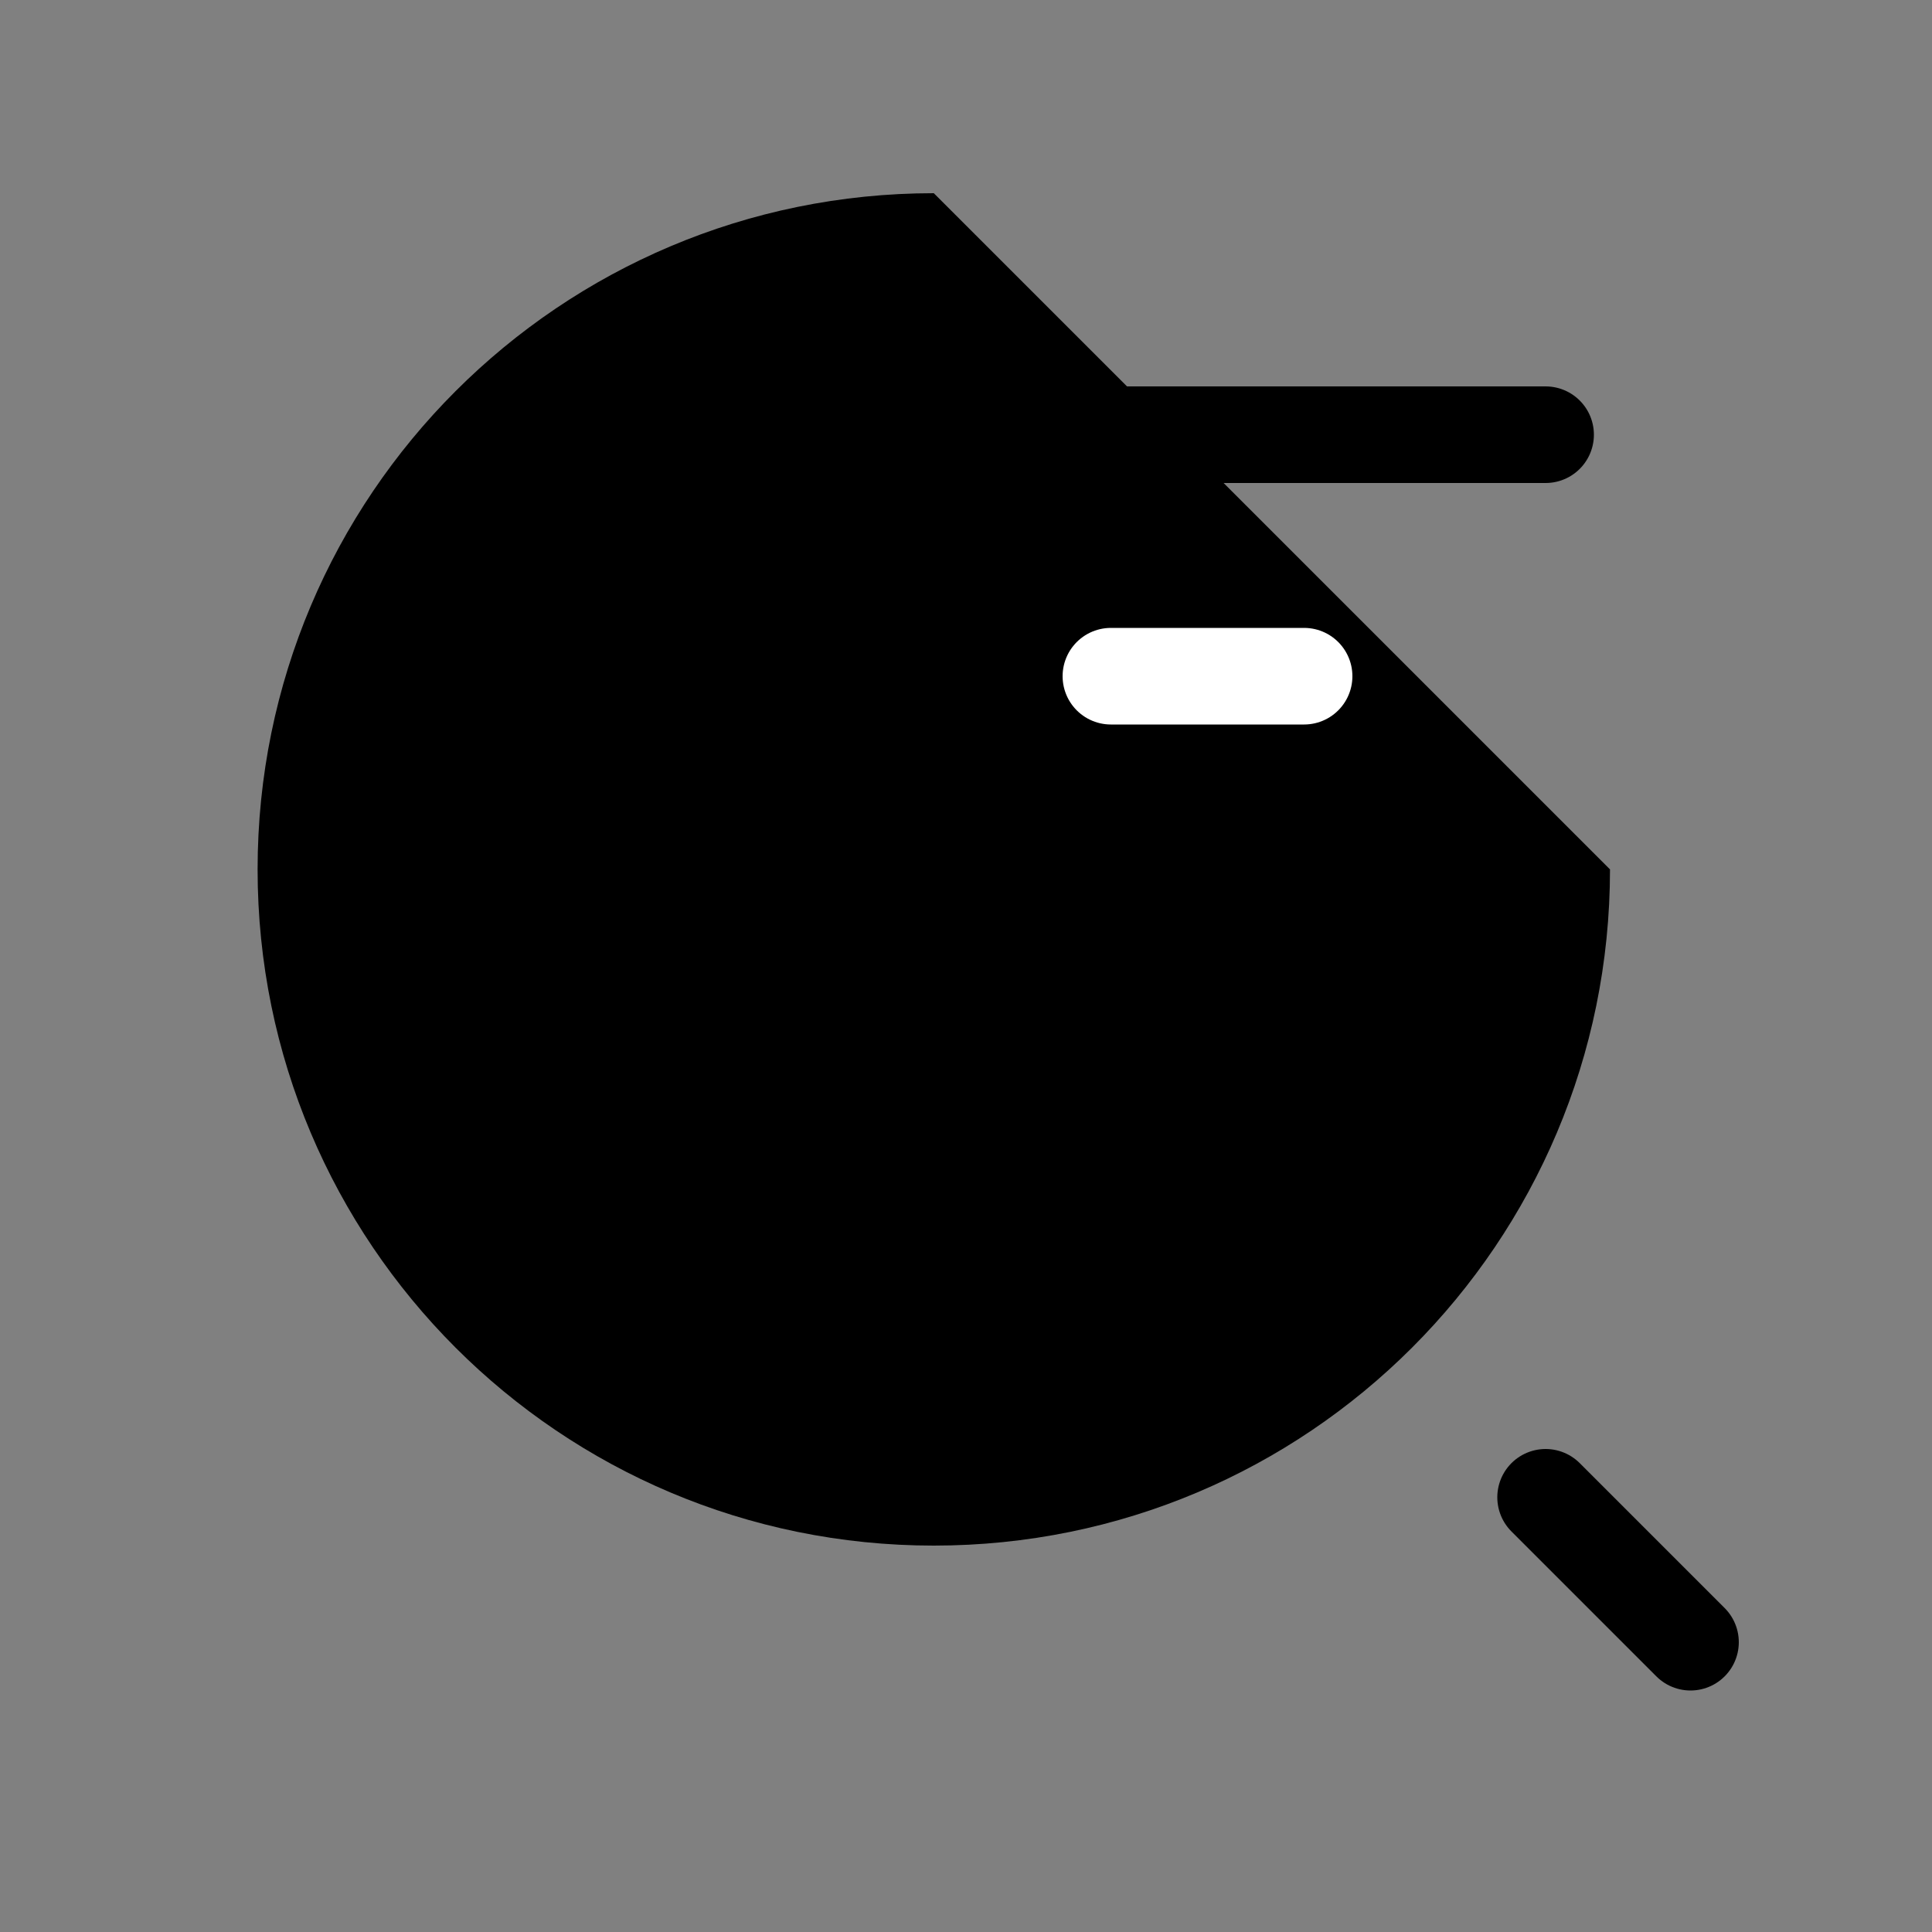 <svg width="30" height="30" viewBox="0 0 30 30" fill="none" xmlns="http://www.w3.org/2000/svg">
<rect x="0" y="0" width="30" height="30" fill="#808080" stroke="none"/>
<g id="Group 628397">
<g id="Group 627525">
<g id="Vector">
<path d="M17.25 6.75H24H17.25Z" fill="black"/>
<path d="M17.25 6.75H24" stroke="black" stroke-width="1.5" stroke-linecap="round" stroke-linejoin="round"/>
</g>
<g id="Vector_2">
<path d="M17 7H18H17Z" fill="white"/>
<path d="M17 7H18" stroke="black" stroke-width="1.5" stroke-linecap="round" stroke-linejoin="round"/>
</g>
<path id="Vector_3" d="M25 13.5C25 19.303 20.303 24 14.5 24C8.697 24 4 19.303 4 13.5C4 7.697 8.697 3 14.5 3" fill="black"/>
<g id="Vector_4">
<path d="M26.25 25.5L24 23.25L26.25 25.5Z" fill="black"/>
<path d="M26.25 25.5L24 23.25" stroke="black" stroke-width="1.5" stroke-linecap="round" stroke-linejoin="round"/>
</g>
</g>
<path id="Vector_5" d="M17.25 10.5H20.25" stroke="white" stroke-width="1.5" stroke-linecap="round" stroke-linejoin="round"/>
</g>
</svg>
